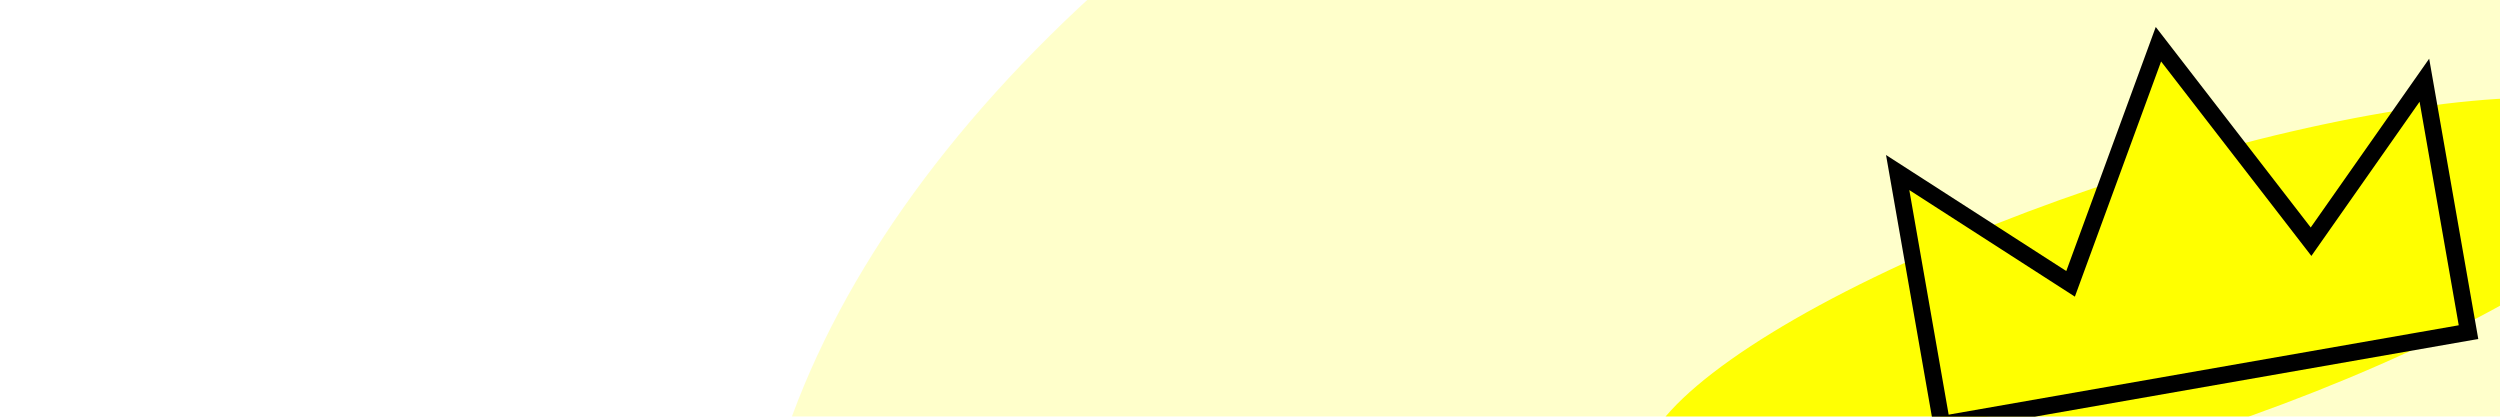 <?xml version="1.0" encoding="UTF-8" standalone="no"?>
<!-- Created with Inkscape (http://www.inkscape.org/) -->

<svg
     width="300"
     height="50"
     viewBox="0 0 79.375 13.229"
     version="1.1"
     id="svg5"
     inkscape:version="1.1 (c68e22c387, 2021-05-23)"
     sodipodi:docname="recommendation-no1.svg"
     xmlns:inkscape="http://www.inkscape.org/namespaces/inkscape"
     xmlns:sodipodi="http://sodipodi.sourceforge.net/DTD/sodipodi-0.dtd"
     xmlns="http://www.w3.org/2000/svg"
     xmlns:svg="http://www.w3.org/2000/svg">
    <sodipodi:namedview
         id="namedview7"
         pagecolor="#ffffff"
         bordercolor="#666666"
         borderopacity="1.0"
         inkscape:pageshadow="2"
         inkscape:pageopacity="0.0"
         inkscape:pagecheckerboard="0"
         inkscape:document-units="px"
         showgrid="false"
         units="px"
         inkscape:zoom="3.0003928"
         inkscape:cx="169.64445"
         inkscape:cy="54.492865"
         inkscape:window-width="1920"
         inkscape:window-height="1027"
         inkscape:window-x="-8"
         inkscape:window-y="-8"
         inkscape:window-maximized="1"
         inkscape:current-layer="layer1">
        <inkscape:grid
             type="xygrid"
             id="grid857" />
    </sodipodi:namedview>
    <defs
         id="defs2">
        <filter
             inkscape:collect="always"
             style="color-interpolation-filters:sRGB"
             id="filter1674"
             x="-0.118"
             y="-0.519"
             width="1.236"
             height="2.038">
            <feGaussianBlur
                 inkscape:collect="always"
                 stdDeviation="2.003"
                 id="feGaussianBlur1676" />
        </filter>
        <filter
             inkscape:collect="always"
             style="color-interpolation-filters:sRGB"
             id="filter1938"
             x="-0.108"
             y="-0.181"
             width="1.217"
             height="1.363">
            <feGaussianBlur
                 inkscape:collect="always"
                 stdDeviation="4.101"
                 id="feGaussianBlur1940" />
        </filter>
    </defs>
    <g
         inkscape:label="レイヤー 1"
         inkscape:groupmode="layer"
         id="layer1">
        <ellipse
             style="opacity:0.992;fill:#ffffca;fill-opacity:1;stroke:none;stroke-width:0.536;stroke-miterlimit:4;stroke-dasharray:none;filter:url(#filter1938)"
             id="path1856"
             cx="61.536"
             cy="31.153"
             rx="45.37"
             ry="27.116"
             transform="rotate(-16.949)"
             inkscape:export-filename="C:\Program Files\XAMPP\htdocs\koko-campus.org\pics\recommendation-no1.png"
             inkscape:export-xdpi="96"
             inkscape:export-ydpi="96" />
        <ellipse
             style="opacity:0.992;mix-blend-mode:normal;fill:#ffff00;fill-opacity:1;stroke:none;stroke-width:0.536;stroke-miterlimit:4;stroke-dasharray:none;filter:url(#filter1674)"
             id="path1650"
             cx="64.065"
             cy="9.215"
             rx="20.326"
             ry="4.63"
             transform="matrix(0.8,-0.258,0.206,0.893,15.286,18.074)" />
        <path
             style="fill:#ffff00;fill-opacity:1;stroke:#000000;stroke-width:0.536;stroke-linecap:butt;stroke-linejoin:miter;stroke-miterlimit:4;stroke-dasharray:none;stroke-opacity:1"
             d="m 61.652,13.475 16.723,-2.93 -1.401,-7.998 -3.598,5.127 -4.846,-6.27 -2.789,7.608 -5.49,-3.534 z"
             id="path859"
             sodipodi:nodetypes="cccccccc" />
    </g>
</svg>
